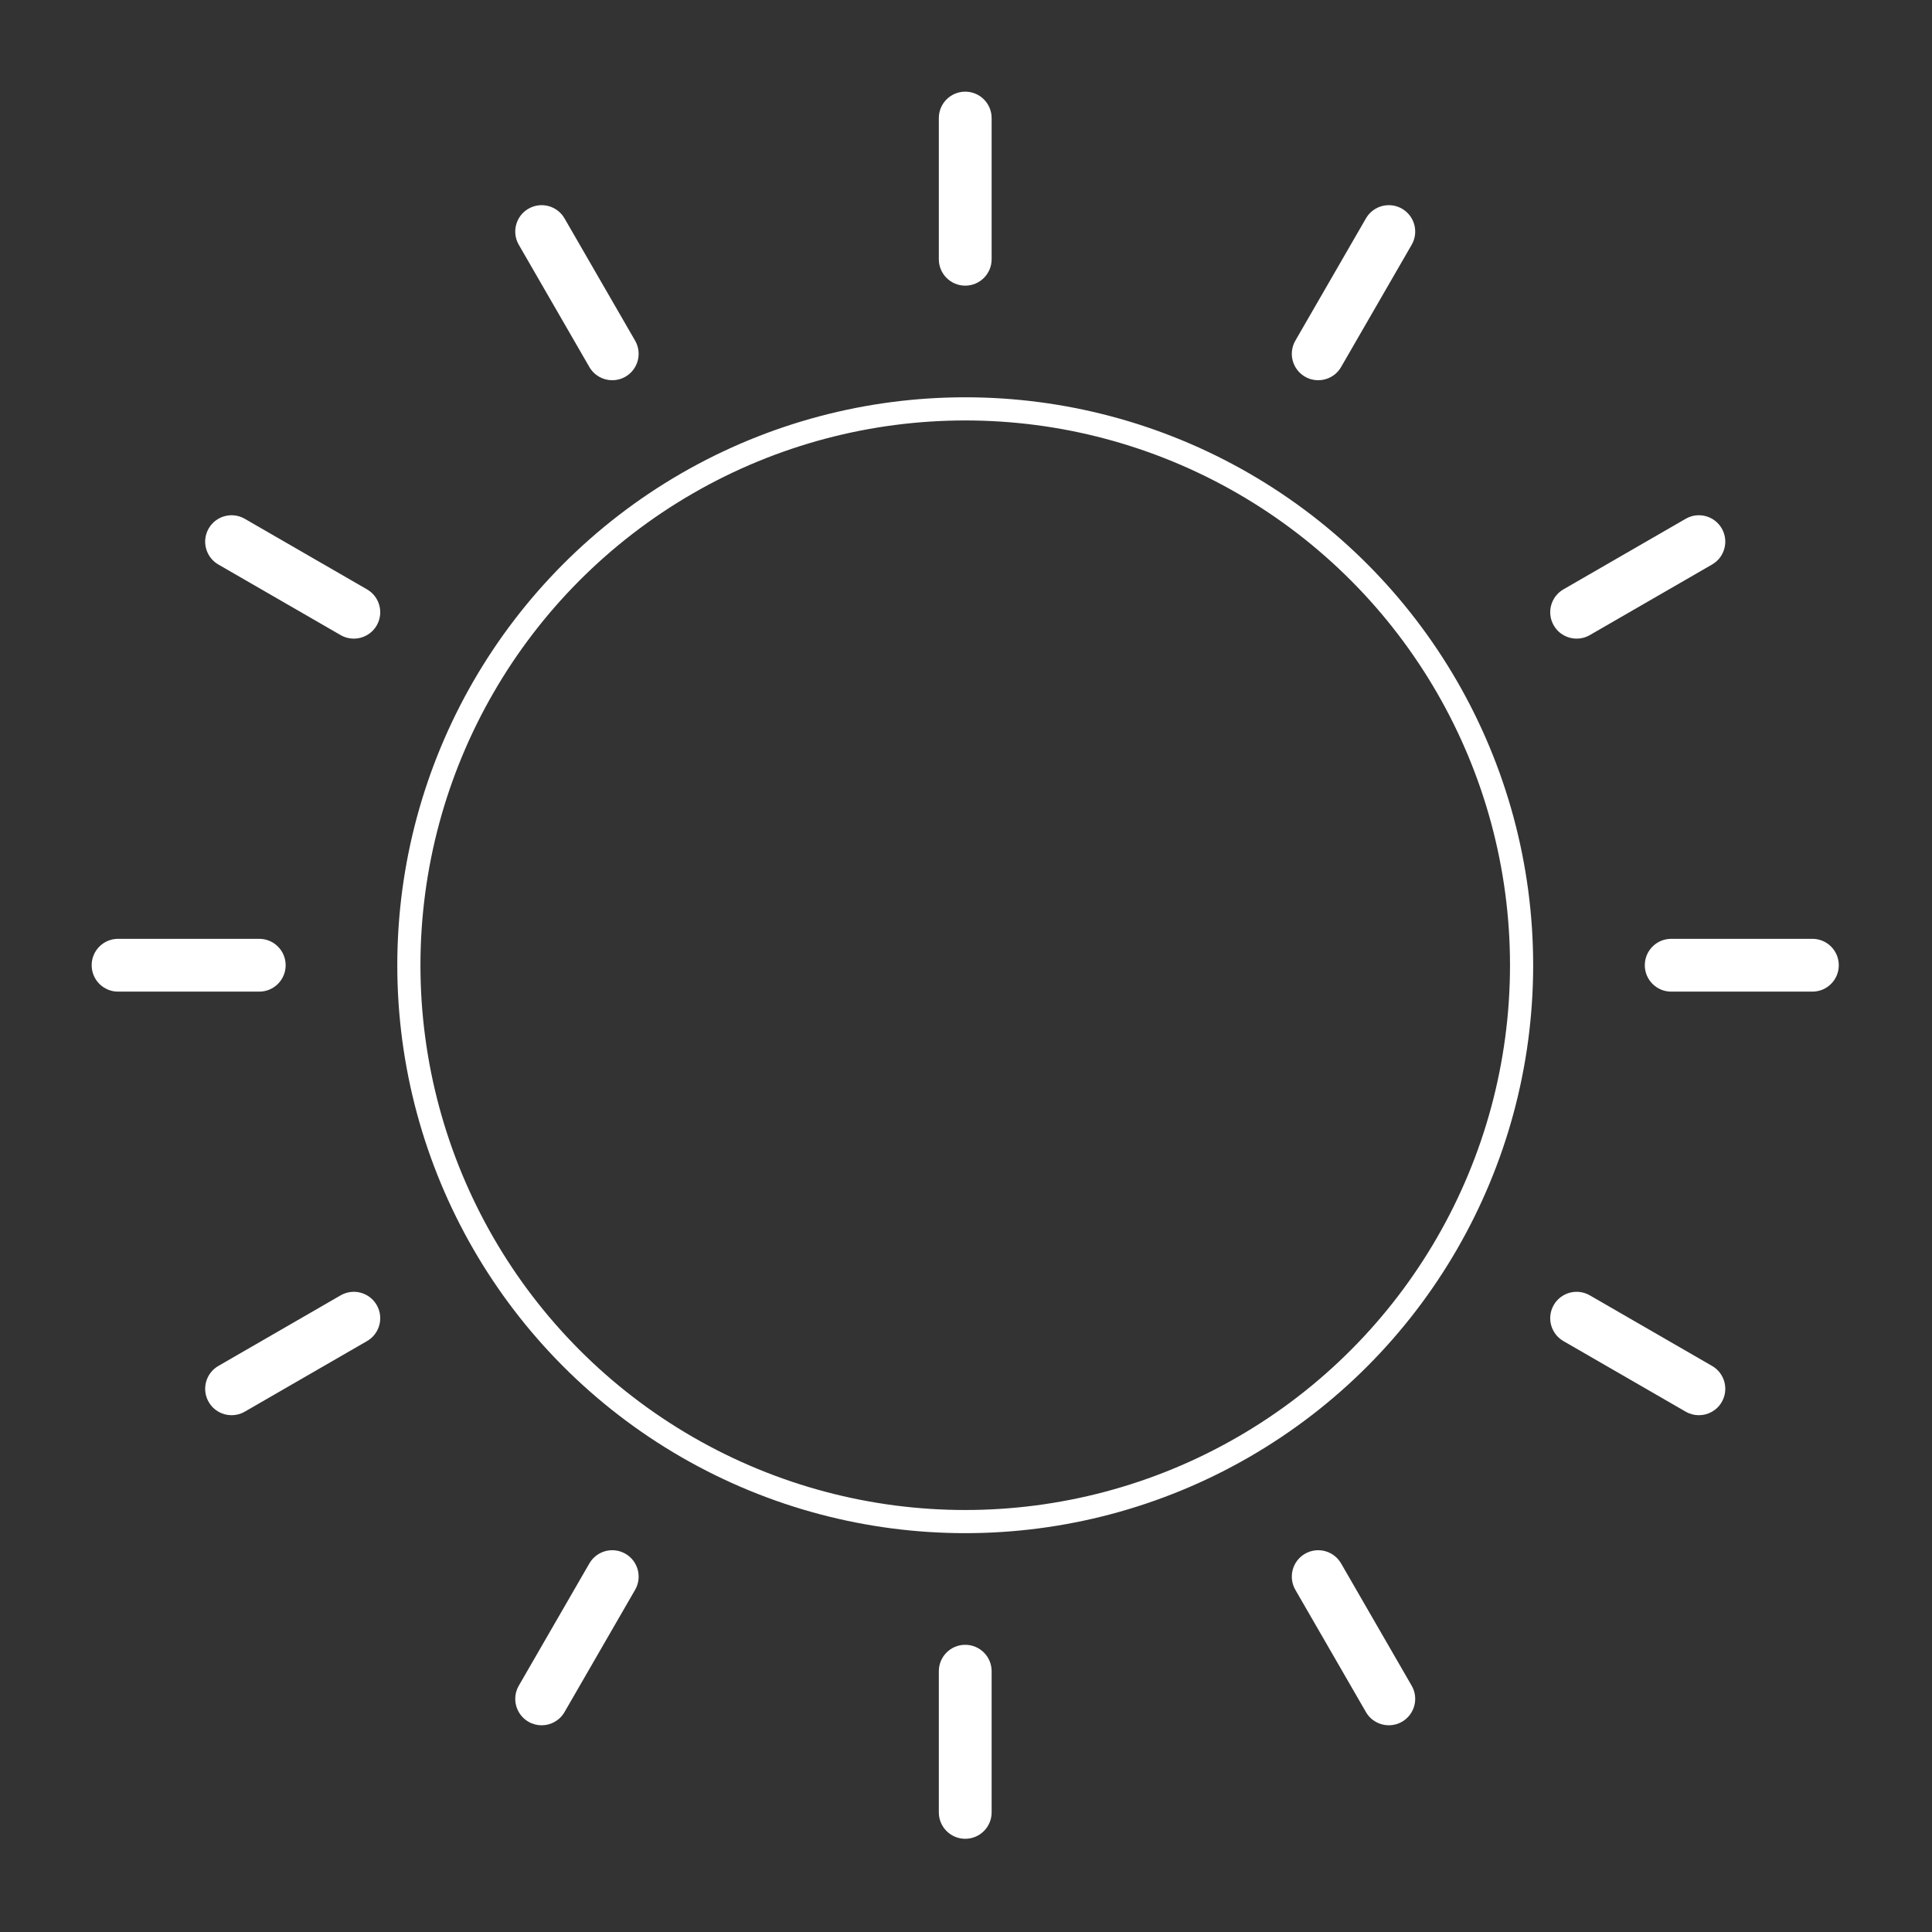 <?xml version="1.0" encoding="UTF-8" standalone="no"?><!DOCTYPE svg PUBLIC "-//W3C//DTD SVG 1.1//EN" "http://www.w3.org/Graphics/SVG/1.1/DTD/svg11.dtd"><svg width="100%" height="100%" viewBox="0 0 695 695" version="1.1" xmlns="http://www.w3.org/2000/svg" xmlns:xlink="http://www.w3.org/1999/xlink" xml:space="preserve" xmlns:serif="http://www.serif.com/" style="fill-rule:evenodd;clip-rule:evenodd;stroke-linecap:round;stroke-linejoin:round;stroke-miterlimit:1.5;"><rect x="0" y="0" width="695" height="695" fill="#333333" stroke="none"/><rect id="Artboard1" x="0" y="0" width="694.444" height="694.444" style="fill:none;"/><g id="Artboard11" serif:id="Artboard1"><g><circle cx="347.222" cy="347.222" r="200.139" style="fill:none;stroke:#fff;stroke-width:8.33px;"/><g><g><path d="M347.222,32.974c-5.245,0 -9.497,4.251 -9.497,9.498l-0,50.789c-0,5.246 4.252,9.497 9.497,9.497c5.245,0 9.498,-4.251 9.498,-9.497l-0,-50.789c-0,-5.247 -4.253,-9.498 -9.498,-9.498Z" style="fill:#fff;fill-rule:nonzero;"/></g><g><path d="M228.466,122.537l-25.394,-43.983c-2.622,-4.543 -8.429,-6.096 -12.973,-3.477c-4.542,2.622 -6.099,8.431 -3.477,12.974l25.394,43.984c1.759,3.046 4.952,4.749 8.233,4.749c1.611,-0 3.244,-0.41 4.74,-1.274c4.544,-2.622 6.1,-8.431 3.477,-12.973Z" style="fill:#fff;fill-rule:nonzero;"/></g><g><path d="M132.034,212.017l-43.985,-25.394c-4.542,-2.621 -10.35,-1.068 -12.974,3.476c-2.622,4.542 -1.066,10.351 3.477,12.974l43.985,25.394c1.495,0.863 3.129,1.274 4.739,1.274c3.282,-0 6.474,-1.703 8.233,-4.749c2.626,-4.545 1.068,-10.352 -3.475,-12.975Z" style="fill:#fff;fill-rule:nonzero;"/></g><g><path d="M93.261,337.724l-50.789,0c-5.245,0 -9.497,4.251 -9.497,9.498c-0,5.246 4.252,9.497 9.497,9.497l50.79,-0c5.246,-0 9.498,-4.251 9.498,-9.497c-0,-5.247 -4.254,-9.498 -9.499,-9.498Z" style="fill:#fff;fill-rule:nonzero;"/></g><g><path d="M135.51,469.453c-2.622,-4.542 -8.429,-6.096 -12.973,-3.477l-43.984,25.396c-4.542,2.622 -6.098,8.43 -3.476,12.973c1.759,3.047 4.95,4.75 8.233,4.75c1.61,-0 3.244,-0.41 4.739,-1.275l43.985,-25.393c4.543,-2.624 6.1,-8.431 3.476,-12.974Z" style="fill:#fff;fill-rule:nonzero;"/></g><g><path d="M224.991,558.933c-4.542,-2.62 -10.35,-1.067 -12.974,3.477l-25.394,43.985c-2.622,4.542 -1.066,10.35 3.477,12.972c1.495,0.864 3.129,1.274 4.739,1.274c3.283,0 6.474,-1.702 8.233,-4.749l25.394,-43.985c2.623,-4.543 1.067,-10.352 -3.475,-12.974Z" style="fill:#fff;fill-rule:nonzero;"/></g><g><path d="M347.222,591.686c-5.245,0 -9.497,4.251 -9.497,9.498l-0,50.789c-0,5.246 4.252,9.497 9.497,9.497c5.245,0 9.498,-4.251 9.498,-9.497l-0,-50.789c-0,-5.247 -4.253,-9.498 -9.498,-9.498Z" style="fill:#fff;fill-rule:nonzero;"/></g><g><path d="M507.821,606.395l-25.394,-43.985c-2.622,-4.543 -8.431,-6.096 -12.974,-3.477c-4.541,2.622 -6.098,8.431 -3.476,12.973l25.394,43.985c1.759,3.047 4.952,4.749 8.233,4.749c1.61,0 3.244,-0.41 4.739,-1.274c4.545,-2.621 6.101,-8.429 3.478,-12.971Z" style="fill:#fff;fill-rule:nonzero;"/></g><g><path d="M615.891,491.372l-43.984,-25.394c-4.542,-2.621 -10.351,-1.068 -12.974,3.476c-2.622,4.542 -1.067,10.351 3.476,12.974l43.985,25.394c1.495,0.864 3.129,1.274 4.74,1.274c3.282,-0 6.474,-1.703 8.233,-4.749c2.624,-4.545 1.068,-10.353 -3.476,-12.975Z" style="fill:#fff;fill-rule:nonzero;"/></g><g><path d="M651.972,337.724l-50.79,0c-5.245,0 -9.497,4.251 -9.497,9.498c-0,5.246 4.252,9.497 9.497,9.497l50.79,-0c5.245,-0 9.498,-4.251 9.498,-9.497c-0,-5.247 -4.253,-9.498 -9.498,-9.498Z" style="fill:#fff;fill-rule:nonzero;"/></g><g><path d="M619.368,190.098c-2.622,-4.543 -8.431,-6.096 -12.973,-3.476l-43.985,25.393c-4.541,2.622 -6.098,8.431 -3.476,12.974c1.759,3.047 4.951,4.75 8.233,4.75c1.611,-0 3.244,-0.41 4.74,-1.275l43.984,-25.394c4.544,-2.62 6.099,-8.429 3.477,-12.972Z" style="fill:#fff;fill-rule:nonzero;"/></g><g><path d="M504.346,75.077c-4.542,-2.621 -10.351,-1.068 -12.974,3.477l-25.394,43.983c-2.622,4.541 -1.066,10.349 3.477,12.974c1.495,0.863 3.129,1.274 4.739,1.274c3.283,0 6.474,-1.702 8.233,-4.749l25.394,-43.984c2.623,-4.544 1.067,-10.353 -3.475,-12.975Z" style="fill:#fff;fill-rule:nonzero;"/></g></g></g></g></svg>